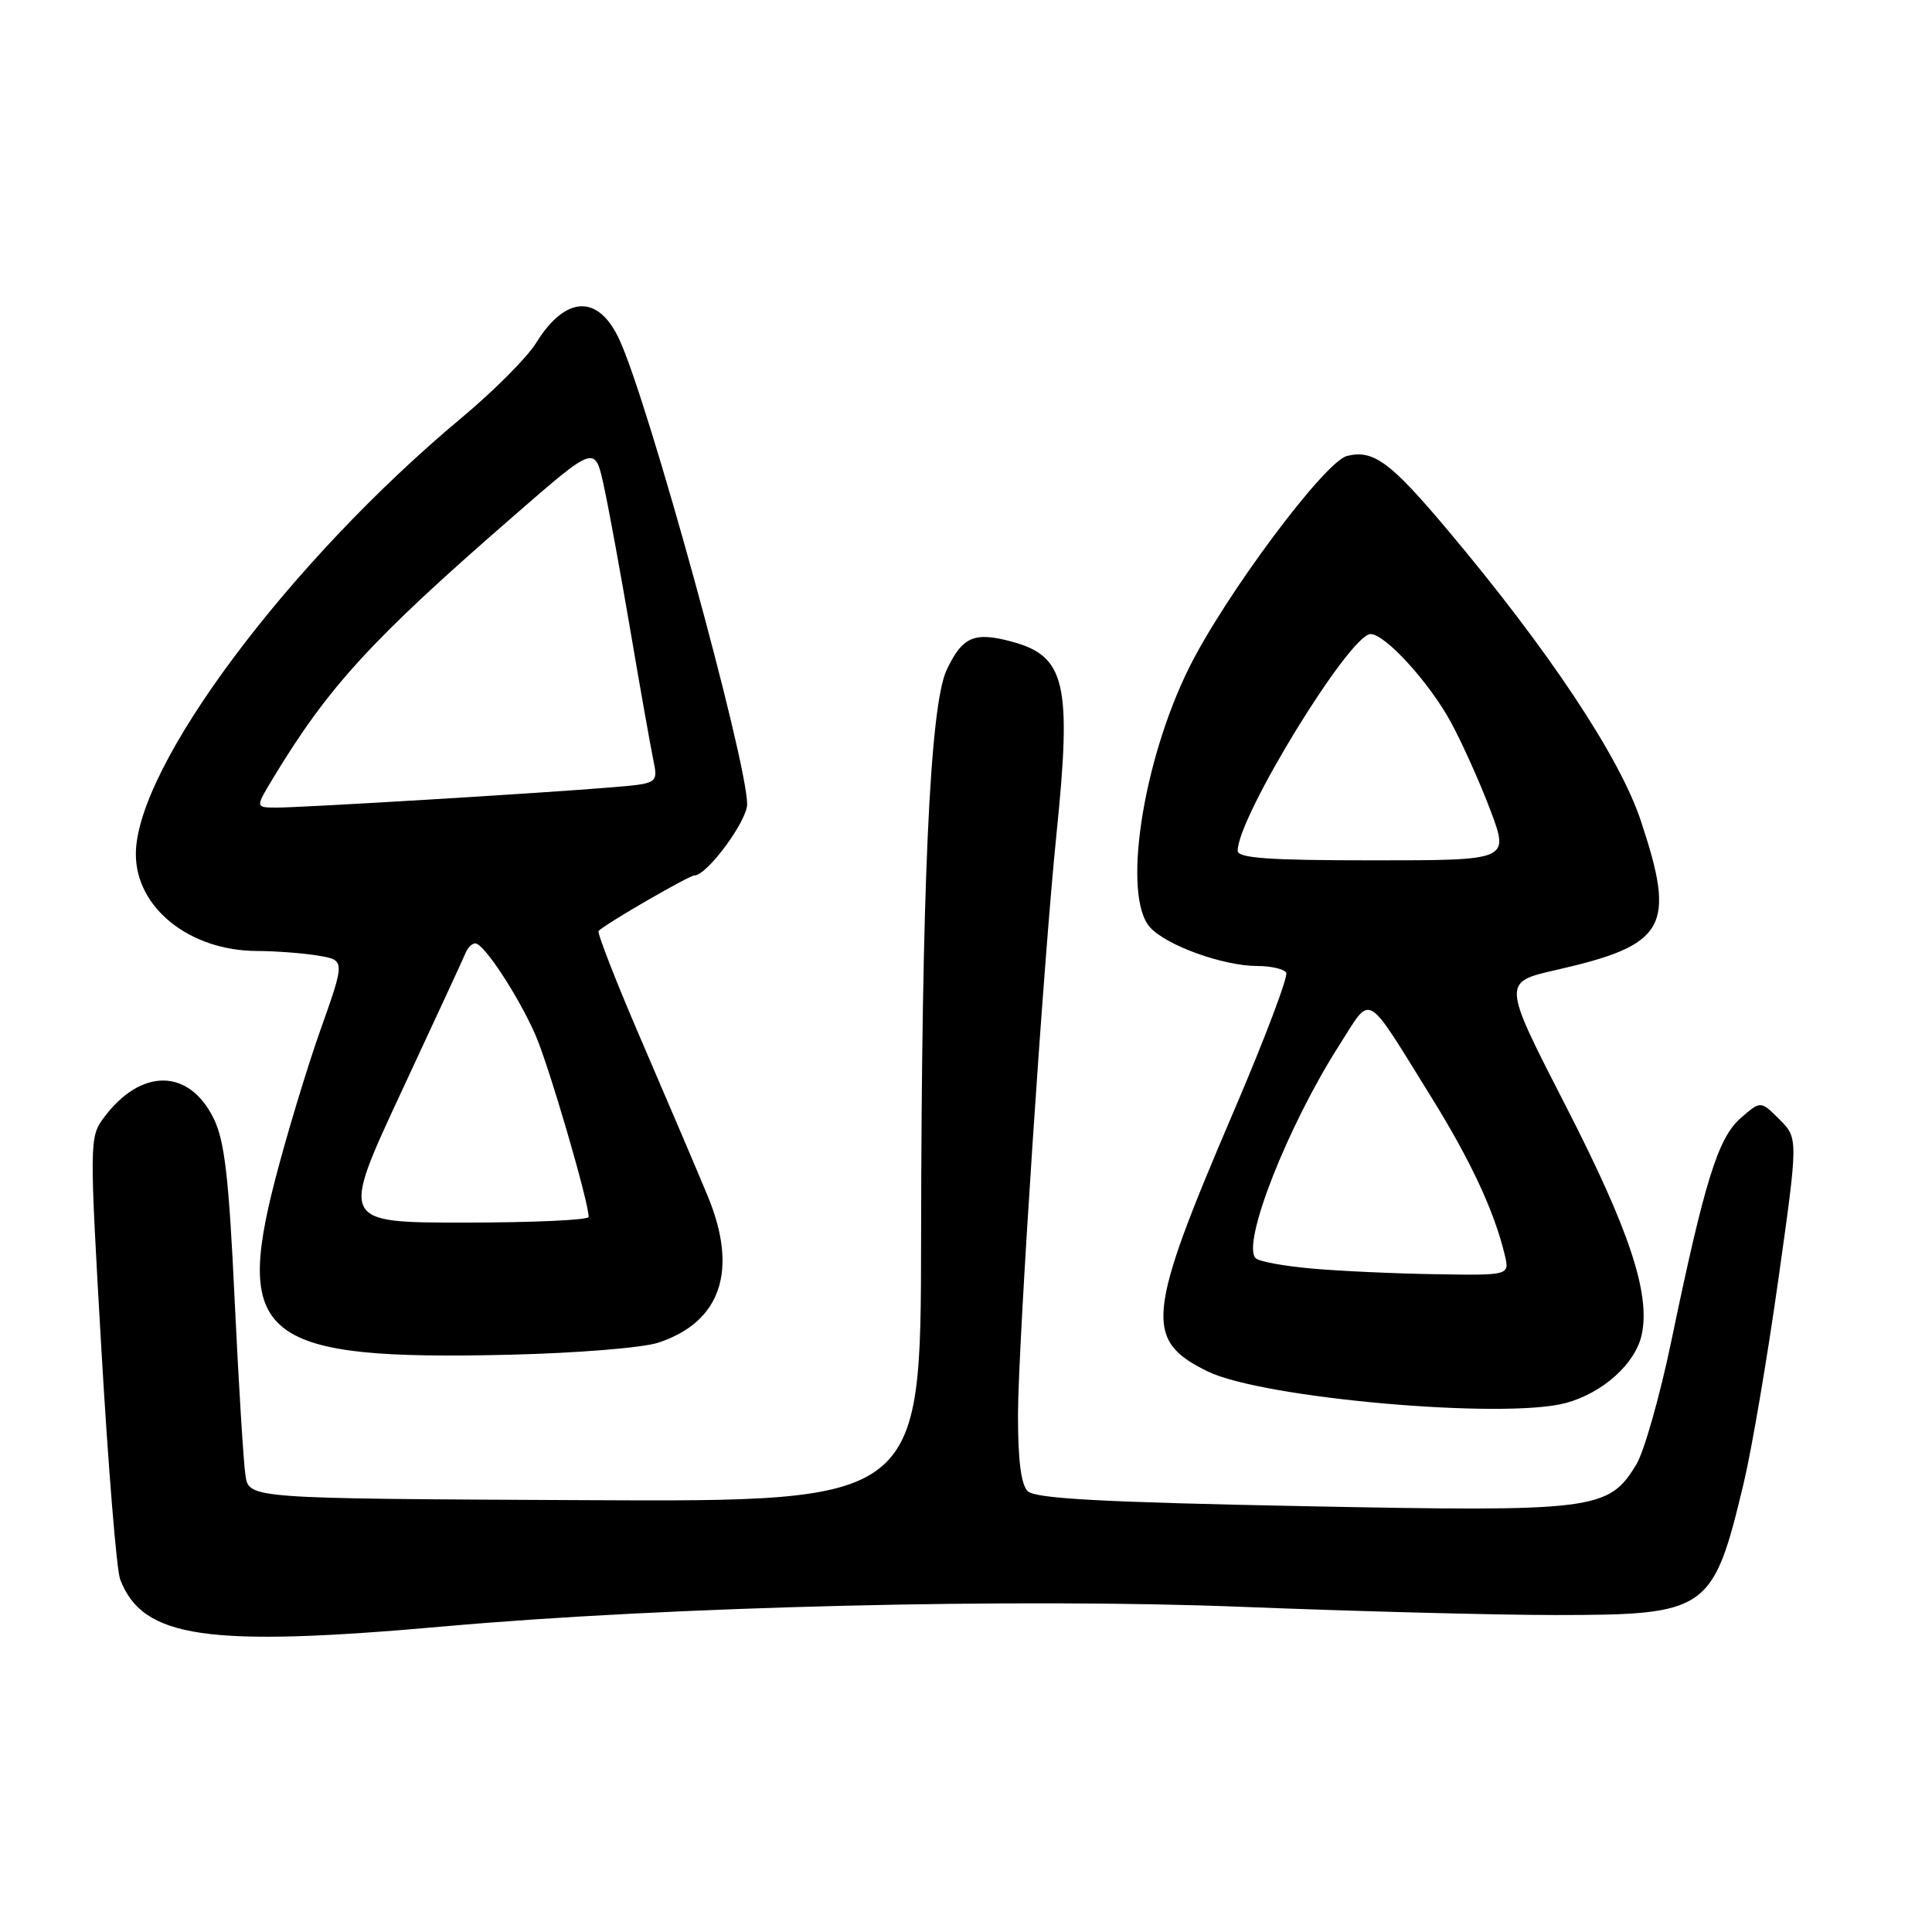 <?xml version="1.0" encoding="UTF-8" standalone="no"?>
<!DOCTYPE svg PUBLIC "-//W3C//DTD SVG 1.1//EN" "http://www.w3.org/Graphics/SVG/1.1/DTD/svg11.dtd" >
<svg xmlns="http://www.w3.org/2000/svg" xmlns:xlink="http://www.w3.org/1999/xlink" version="1.1" viewBox="0 0 256 256">
 <g >
 <path fill="currentColor"
d=" M 58.81 215.51 C 88.53 212.86 134.96 211.73 164.70 212.92 C 179.62 213.51 198.27 214.00 206.16 214.00 C 226.30 213.99 226.99 213.51 231.05 196.52 C 232.10 192.12 234.16 180.05 235.62 169.68 C 238.28 150.83 238.28 150.83 235.79 148.33 C 233.30 145.84 233.30 145.84 230.63 148.17 C 227.64 150.79 225.86 156.52 221.45 177.74 C 219.93 185.02 217.85 192.36 216.82 194.05 C 213.13 200.13 211.41 200.34 172.50 199.57 C 146.00 199.05 137.18 198.57 136.18 197.59 C 135.29 196.71 134.88 193.46 134.89 187.40 C 134.92 177.92 138.28 127.19 139.99 110.50 C 142.03 90.56 141.19 86.94 134.07 85.02 C 129.09 83.68 127.53 84.35 125.44 88.76 C 123.20 93.50 122.11 117.73 122.05 164.25 C 122.00 199.00 122.00 199.00 77.51 198.78 C 33.01 198.57 33.01 198.57 32.53 195.54 C 32.27 193.87 31.62 183.37 31.09 172.22 C 30.33 156.05 29.77 151.18 28.32 148.22 C 25.05 141.54 18.67 141.49 13.75 148.11 C 11.85 150.68 11.84 151.25 13.44 178.89 C 14.34 194.38 15.45 208.05 15.92 209.27 C 18.90 217.08 27.35 218.31 58.81 215.51 Z  M 207.50 185.90 C 212.38 184.57 216.69 180.70 217.53 176.88 C 218.72 171.44 215.90 162.95 207.43 146.46 C 199.06 130.15 199.06 130.15 206.18 128.53 C 220.81 125.20 222.12 122.88 217.40 108.70 C 214.60 100.28 205.16 86.09 191.85 70.27 C 184.24 61.21 181.97 59.54 178.48 60.42 C 175.53 61.16 162.32 78.89 157.55 88.50 C 151.35 101.01 148.68 118.78 152.39 122.88 C 154.57 125.29 162.11 128.00 166.62 128.00 C 168.41 128.00 170.13 128.40 170.43 128.88 C 170.72 129.36 167.62 137.58 163.53 147.13 C 151.88 174.31 151.55 177.56 160.00 181.71 C 167.26 185.28 199.37 188.11 207.50 185.90 Z  M 87.23 177.91 C 95.56 175.16 97.86 168.29 93.75 158.42 C 92.40 155.16 88.50 146.03 85.10 138.13 C 81.69 130.23 79.09 123.58 79.32 123.35 C 80.29 122.37 91.31 116.00 92.02 116.00 C 93.68 116.00 99.00 108.80 99.00 106.56 C 99.00 100.82 85.90 53.21 82.05 44.95 C 79.25 38.95 74.93 39.15 71.03 45.45 C 69.85 47.36 65.40 51.83 61.14 55.38 C 38.24 74.49 18.00 101.60 18.00 113.18 C 18.00 120.29 25.13 125.99 34.07 126.01 C 36.50 126.02 40.13 126.29 42.12 126.62 C 45.74 127.22 45.74 127.22 42.50 136.36 C 40.71 141.39 38.00 150.36 36.46 156.30 C 31.03 177.34 34.94 180.27 67.50 179.51 C 76.39 179.30 85.16 178.59 87.23 177.91 Z  M 173.83 168.09 C 170.16 167.77 166.81 167.15 166.38 166.72 C 164.48 164.81 170.62 149.18 177.50 138.43 C 181.83 131.67 180.76 131.06 189.60 145.29 C 194.85 153.74 197.98 160.44 199.38 166.25 C 200.04 169.00 200.04 169.00 190.27 168.84 C 184.90 168.76 177.50 168.42 173.83 168.09 Z  M 164.00 112.72 C 164.00 108.25 178.82 84.07 181.60 84.02 C 183.51 83.98 189.40 90.44 192.26 95.71 C 193.77 98.50 196.13 103.76 197.50 107.40 C 199.98 114.00 199.98 114.00 181.99 114.00 C 168.05 114.00 164.00 113.71 164.00 112.72 Z  M 53.15 144.75 C 57.57 135.26 61.42 126.94 61.70 126.25 C 61.98 125.56 62.55 125.00 62.97 125.00 C 64.11 125.00 68.63 131.88 70.93 137.09 C 72.70 141.11 77.99 159.19 78.00 161.25 C 78.00 161.66 70.60 162.00 61.56 162.00 C 45.12 162.00 45.12 162.00 53.15 144.75 Z  M 36.10 103.25 C 43.51 90.97 49.20 84.76 68.20 68.25 C 78.83 59.00 78.83 59.00 79.98 64.25 C 80.62 67.14 82.21 75.80 83.52 83.50 C 84.83 91.20 86.20 98.92 86.56 100.66 C 87.21 103.82 87.21 103.82 80.86 104.34 C 71.67 105.11 40.00 107.01 36.67 107.01 C 33.84 107.00 33.84 107.00 36.10 103.25 Z "/>
</g>
</svg>